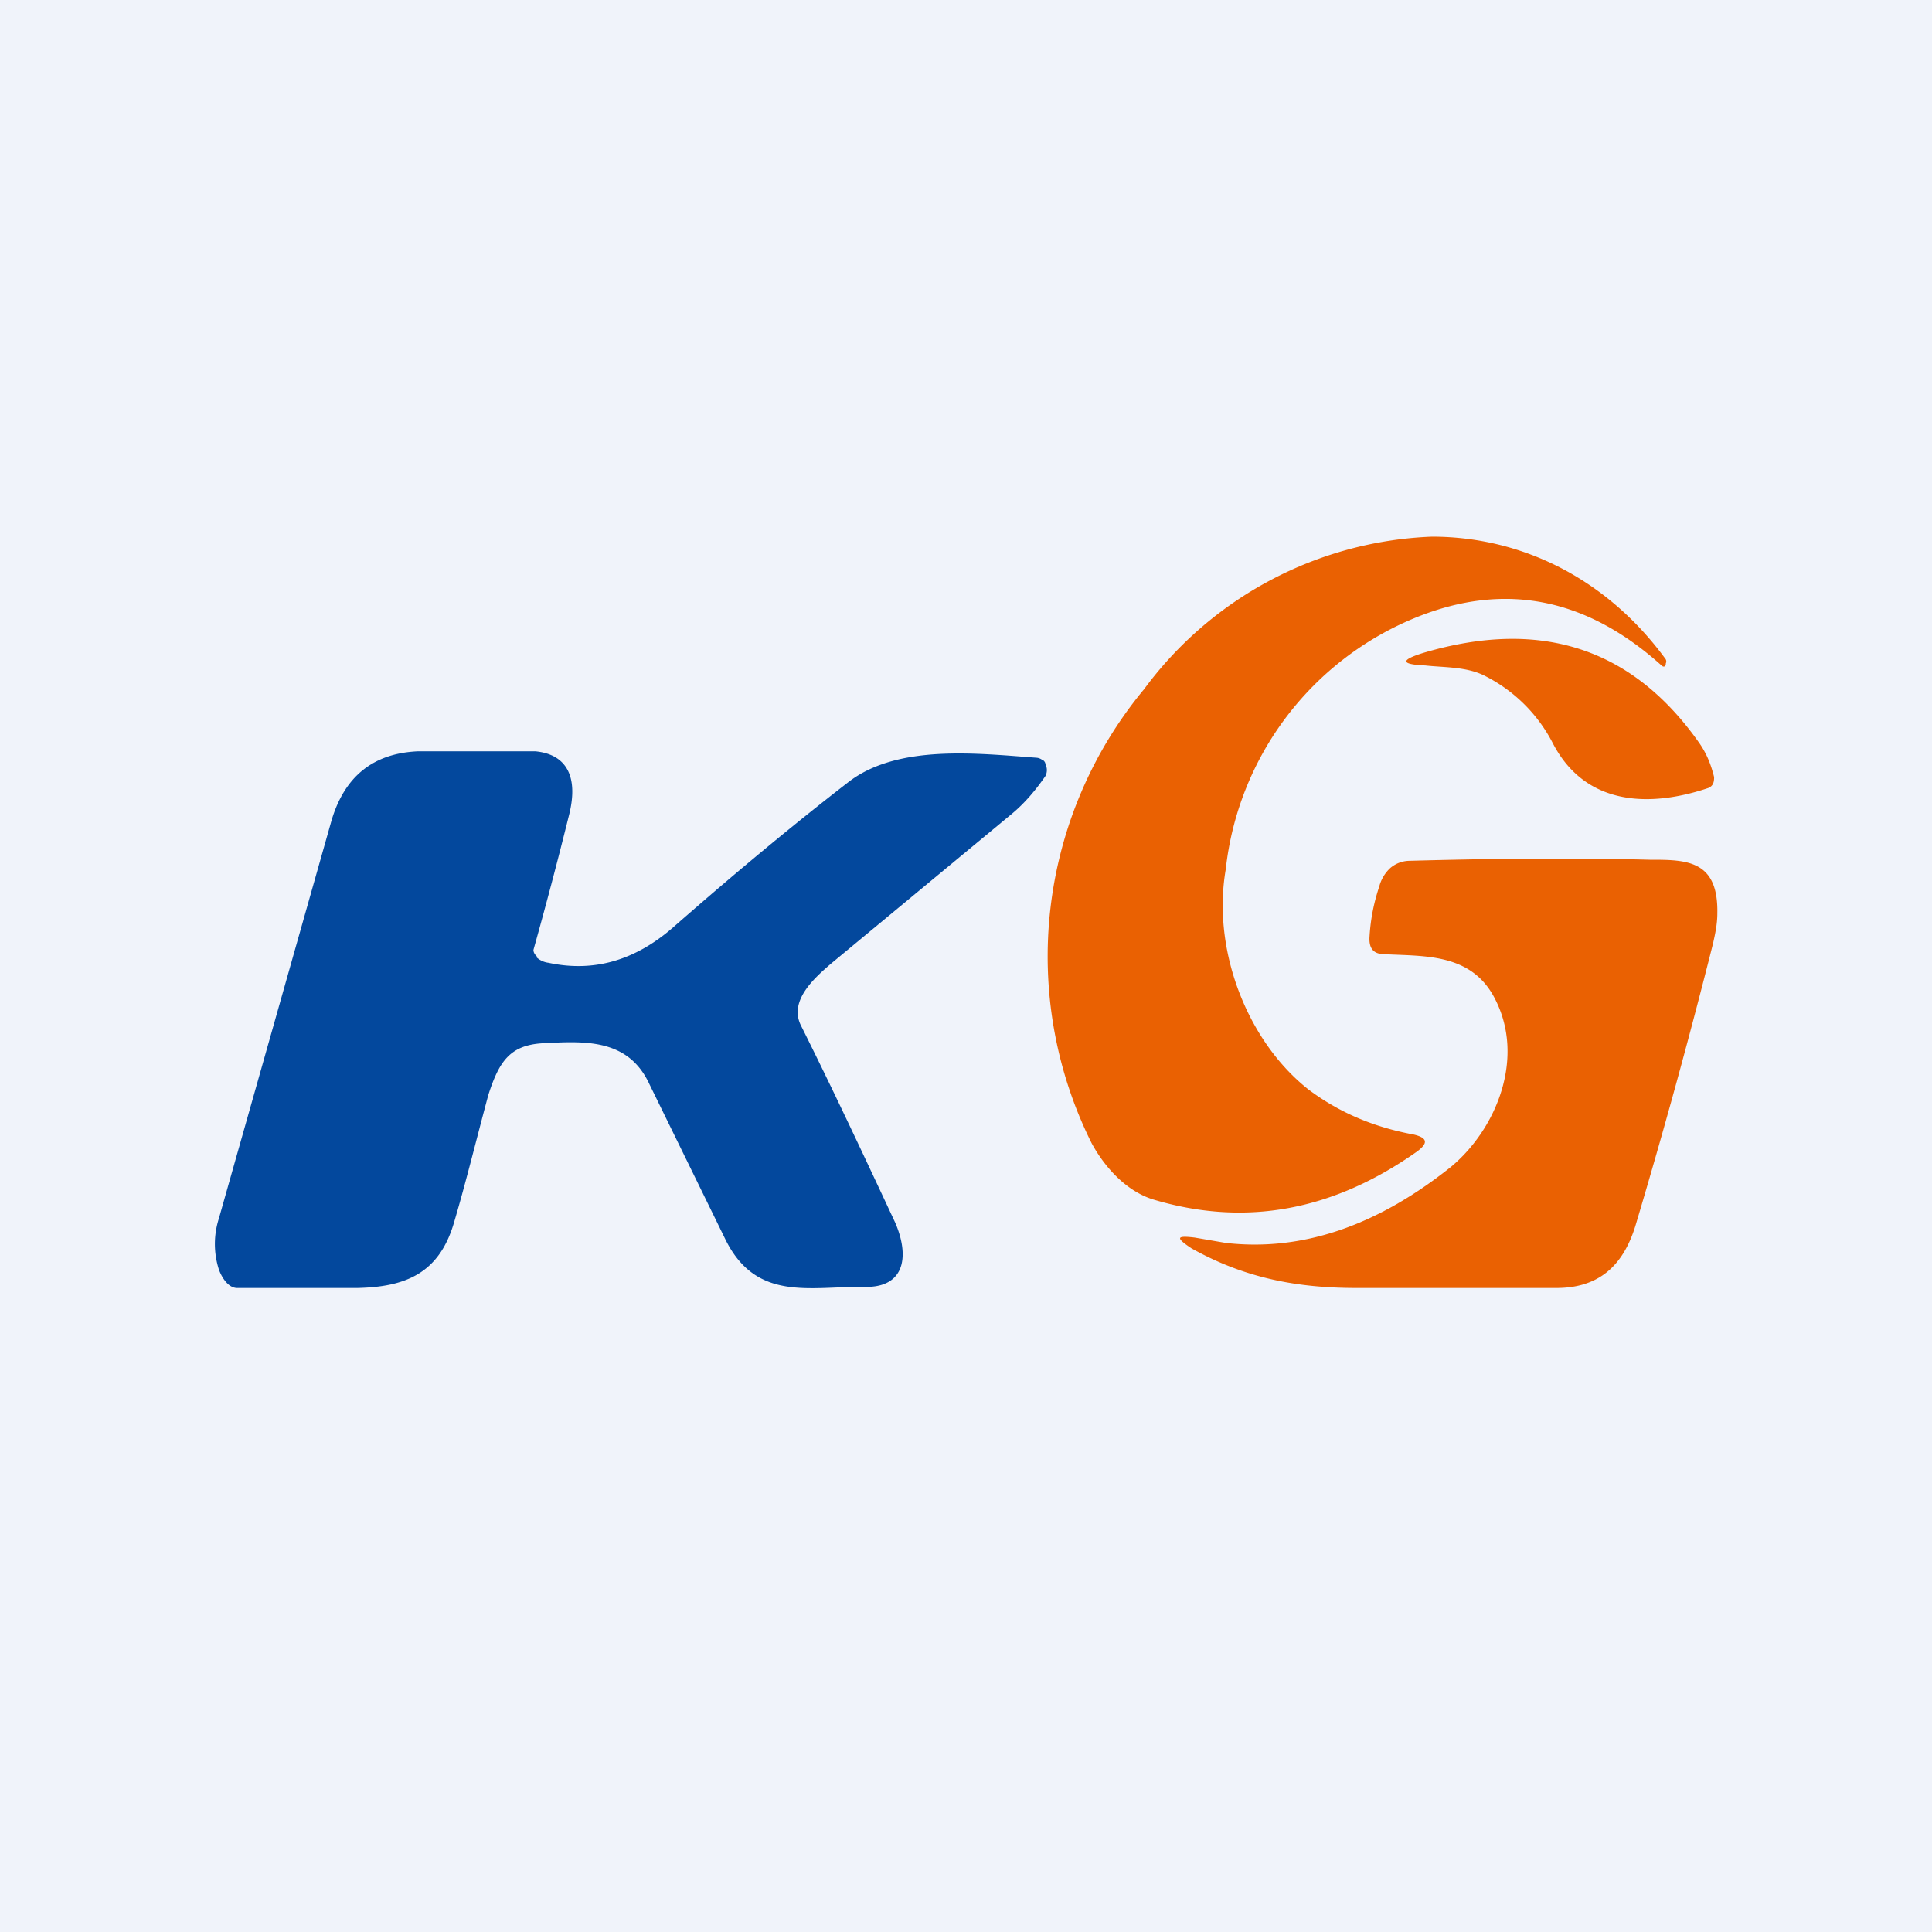 <!-- by TradingView --><svg width="18" height="18" viewBox="0 0 18 18" xmlns="http://www.w3.org/2000/svg"><path fill="#F0F3FA" d="M0 0h18v18H0z"/><path d="M13.34 5c.86 0 1.64.41 2.17 1.13.01.01.02.03.01.05 0 .03-.02.04-.04.02-.7-.63-1.46-.78-2.28-.45a2.87 2.87 0 0 0-1.78 2.35c-.13.75.2 1.6.77 2.05.28.21.6.35.98.42.13.03.14.08.03.16-.78.55-1.59.7-2.44.45-.25-.07-.46-.29-.59-.53a3.9 3.9 0 0 1 .49-4.23A3.5 3.5 0 0 1 13.34 5Z" fill="#EA6102"/><path d="M13.27 6.08c1.09-.32 1.94-.04 2.56.84.07.1.11.2.14.32 0 .05-.01.08-.05.1-.53.18-1.14.18-1.45-.41a1.44 1.44 0 0 0-.63-.63c-.17-.09-.38-.08-.56-.1-.23-.01-.24-.05-.01-.12Z" fill="#EA6102"/><path d="M5 8.92a.2.2 0 0 0 .11.05c.42.09.8-.02 1.15-.32.57-.5 1.11-.95 1.64-1.36.46-.36 1.21-.27 1.76-.23a.1.1 0 0 1 .05.02c.01 0 .03.02.03.04a.12.12 0 0 1 0 .11c-.09.13-.19.25-.31.35l-1.69 1.4c-.15.13-.39.34-.28.57.3.6.59 1.22.88 1.84.13.3.1.6-.27.6-.52-.01-1.03.15-1.32-.46l-.7-1.43c-.2-.43-.61-.4-1-.38-.3.02-.4.17-.5.48-.1.37-.21.82-.32 1.19-.14.48-.46.6-.9.61H2.21c-.08 0-.14-.09-.17-.17a.78.78 0 0 1 0-.48l1.05-3.71c.12-.4.38-.62.8-.64h1.1c.3.03.4.25.31.6a42.08 42.08 0 0 1-.33 1.25c0 .03.02.05.04.07Z" fill="#03489D"/><path d="M11.42 11.58c.7.08 1.4-.15 2.1-.71.42-.35.7-1.02.4-1.58-.22-.41-.65-.38-1.02-.4-.1 0-.15-.05-.14-.17.01-.16.04-.31.09-.46a.36.36 0 0 1 .1-.17.28.28 0 0 1 .18-.07c.74-.02 1.48-.03 2.24-.01.34 0 .64 0 .63.5 0 .1-.02.19-.04.28a62.28 62.28 0 0 1-.72 2.62c-.12.4-.36.59-.74.59h-1.86c-.55 0-1.04-.09-1.54-.37-.15-.1-.14-.12.03-.1l.29.05Z" fill="#EA6102"/></svg>